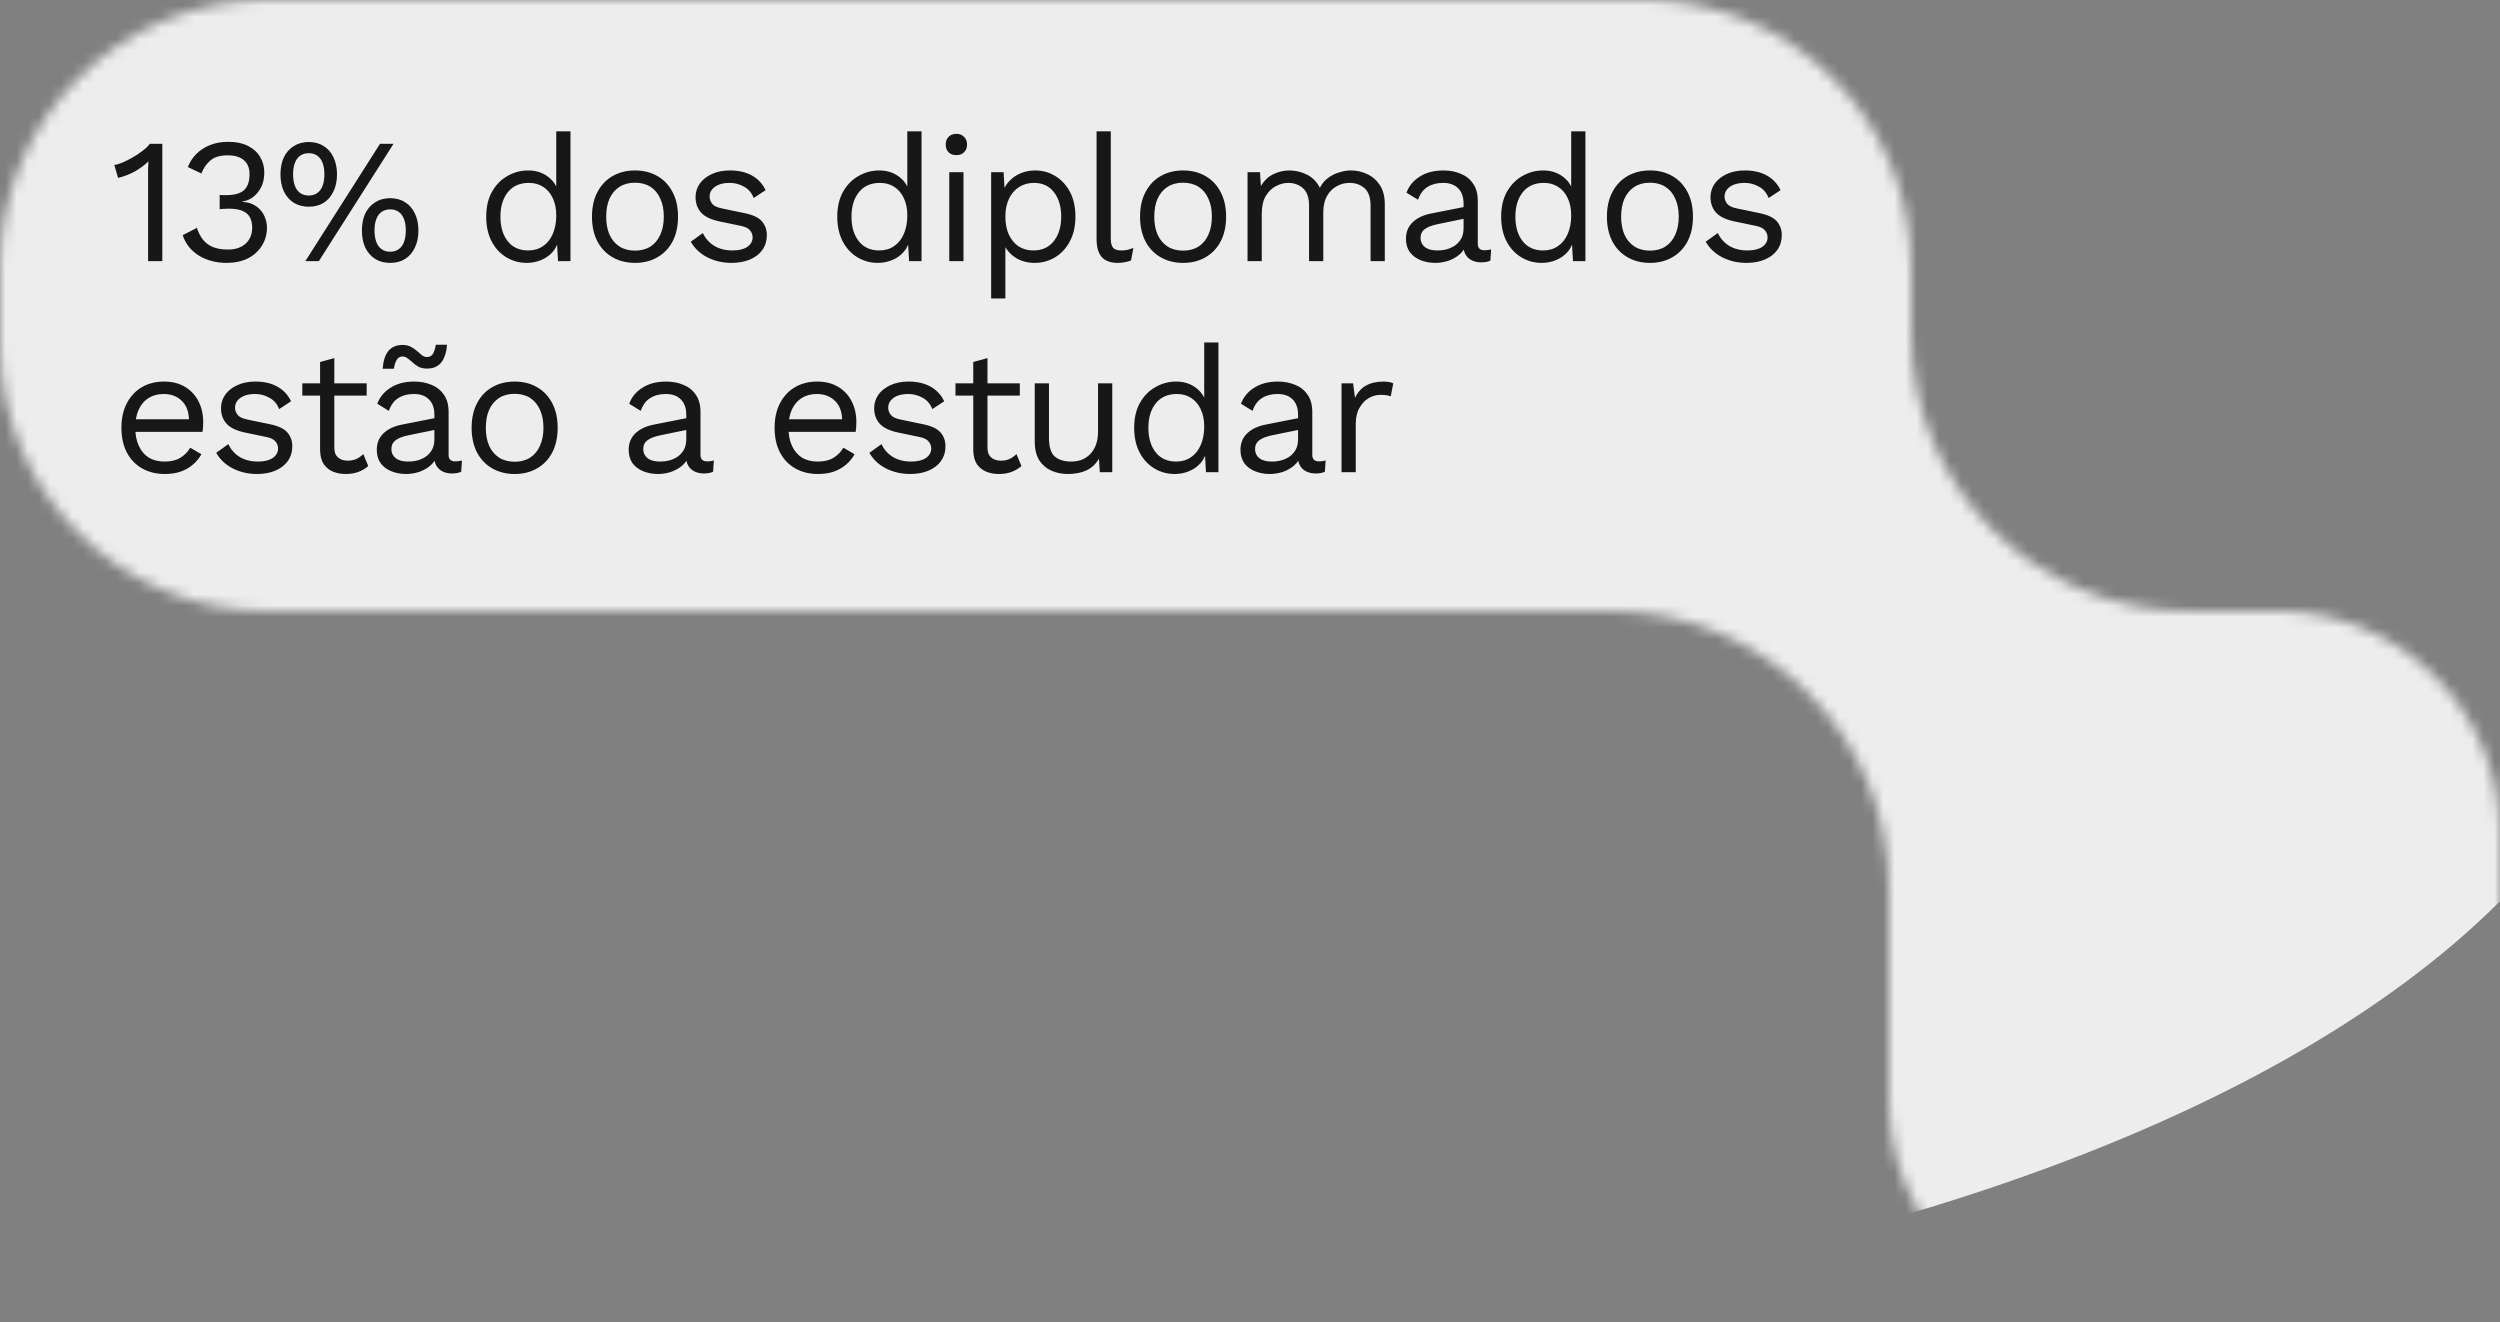 <svg width="225" height="119" viewBox="0 0 225 119" fill="none" xmlns="http://www.w3.org/2000/svg">
<rect x="0" y="0" width="225" height="119" fill="#808080" stroke="none"/>
<mask id="mask0_843_9508" style="mask-type:alpha" maskUnits="userSpaceOnUse" x="0" y="0" width="225" height="119">
<path fill-rule="evenodd" clip-rule="evenodd" d="M190 119C178.97 119 170 110.03 170 99V80C170 66.19 158.81 55 145 55H24C10.77 55 0 44.23 0 31V24C0 10.77 10.77 0 24 0H148C161.23 0 172 10.77 172 24V30C172 43.81 183.19 55 197 55H205C216.03 55 225 63.97 225 75V99C225 110.03 216.03 119 205 119H190Z" fill="#EDEDED"/>
</mask>
<g mask="url(#mask0_843_9508)">
<path d="M239.189 53.898C233.852 101.649 140.536 130.412 30.762 118.141C-79.011 105.87 -163.673 57.213 -158.335 9.461C-152.997 -38.29 -29.891 107.144 50.092 -54.782C159.865 -42.511 244.527 6.146 239.189 53.898Z" fill="#EDEDED"/>
<path d="M13.328 23.5V15.756C13.328 15.575 13.328 15.383 13.328 15.18C13.339 14.967 13.349 14.748 13.36 14.524C12.997 14.876 12.576 15.185 12.096 15.452C11.616 15.708 11.125 15.895 10.624 16.012L10.288 14.844C10.48 14.823 10.72 14.753 11.008 14.636C11.307 14.508 11.616 14.353 11.936 14.172C12.267 13.98 12.571 13.777 12.848 13.564C13.125 13.351 13.339 13.143 13.488 12.94H14.608V23.5H13.328ZM20.394 23.66C19.456 23.66 18.624 23.441 17.898 23.004C17.184 22.556 16.698 21.943 16.442 21.164L17.722 20.508C17.85 20.903 18.026 21.249 18.25 21.548C18.474 21.836 18.768 22.06 19.13 22.22C19.504 22.38 19.968 22.46 20.522 22.46C20.992 22.46 21.386 22.375 21.706 22.204C22.026 22.033 22.272 21.804 22.442 21.516C22.613 21.217 22.698 20.876 22.698 20.492C22.698 20.108 22.624 19.788 22.474 19.532C22.336 19.276 22.112 19.089 21.802 18.972C21.493 18.844 21.088 18.78 20.586 18.78C20.469 18.78 20.341 18.785 20.202 18.796C20.064 18.796 19.92 18.807 19.77 18.828V17.548C19.866 17.559 19.957 17.564 20.042 17.564C20.138 17.564 20.224 17.564 20.298 17.564C21.077 17.564 21.632 17.415 21.962 17.116C22.293 16.807 22.458 16.327 22.458 15.676C22.458 15.121 22.288 14.7 21.946 14.412C21.605 14.124 21.12 13.98 20.49 13.98C19.818 13.98 19.306 14.129 18.954 14.428C18.602 14.716 18.325 15.111 18.122 15.612L16.906 15.036C17.077 14.588 17.333 14.193 17.674 13.852C18.016 13.511 18.426 13.244 18.906 13.052C19.397 12.86 19.936 12.764 20.522 12.764C21.258 12.764 21.866 12.892 22.346 13.148C22.826 13.393 23.184 13.724 23.418 14.14C23.664 14.556 23.786 15.015 23.786 15.516C23.786 15.9 23.733 16.247 23.626 16.556C23.52 16.855 23.37 17.116 23.178 17.34C22.997 17.564 22.789 17.745 22.554 17.884C22.32 18.012 22.069 18.097 21.802 18.14V18.172C22.154 18.183 22.464 18.252 22.73 18.38C23.008 18.508 23.242 18.679 23.434 18.892C23.626 19.105 23.77 19.351 23.866 19.628C23.973 19.895 24.026 20.177 24.026 20.476C24.026 21.095 23.872 21.644 23.562 22.124C23.264 22.604 22.842 22.983 22.298 23.26C21.754 23.527 21.12 23.66 20.394 23.66ZM27.483 23.5L34.203 12.94H35.419L28.698 23.5H27.483ZM27.787 12.78C28.309 12.78 28.757 12.903 29.131 13.148C29.515 13.383 29.808 13.719 30.011 14.156C30.224 14.593 30.331 15.105 30.331 15.692C30.331 16.279 30.224 16.791 30.011 17.228C29.808 17.665 29.515 18.007 29.131 18.252C28.757 18.487 28.309 18.604 27.787 18.604C27.274 18.604 26.826 18.487 26.442 18.252C26.058 18.007 25.76 17.665 25.547 17.228C25.344 16.791 25.242 16.279 25.242 15.692C25.242 15.105 25.344 14.593 25.547 14.156C25.76 13.719 26.058 13.383 26.442 13.148C26.826 12.903 27.274 12.78 27.787 12.78ZM27.787 13.788C27.488 13.788 27.232 13.863 27.018 14.012C26.805 14.161 26.645 14.38 26.538 14.668C26.432 14.945 26.378 15.287 26.378 15.692C26.378 16.087 26.432 16.428 26.538 16.716C26.645 17.004 26.805 17.223 27.018 17.372C27.232 17.521 27.488 17.596 27.787 17.596C28.096 17.596 28.352 17.521 28.555 17.372C28.768 17.223 28.928 17.004 29.035 16.716C29.141 16.428 29.195 16.087 29.195 15.692C29.195 15.287 29.141 14.945 29.035 14.668C28.928 14.38 28.768 14.161 28.555 14.012C28.352 13.863 28.096 13.788 27.787 13.788ZM35.114 17.836C35.637 17.836 36.085 17.959 36.459 18.204C36.843 18.439 37.136 18.775 37.339 19.212C37.552 19.649 37.658 20.161 37.658 20.748C37.658 21.335 37.552 21.847 37.339 22.284C37.136 22.721 36.843 23.063 36.459 23.308C36.085 23.543 35.637 23.66 35.114 23.66C34.602 23.66 34.154 23.543 33.77 23.308C33.386 23.063 33.088 22.721 32.874 22.284C32.672 21.847 32.571 21.335 32.571 20.748C32.571 20.161 32.672 19.649 32.874 19.212C33.088 18.775 33.386 18.439 33.77 18.204C34.154 17.959 34.602 17.836 35.114 17.836ZM35.114 18.844C34.816 18.844 34.56 18.919 34.346 19.068C34.133 19.217 33.973 19.436 33.867 19.724C33.76 20.001 33.706 20.343 33.706 20.748C33.706 21.143 33.76 21.484 33.867 21.772C33.973 22.06 34.133 22.279 34.346 22.428C34.56 22.577 34.816 22.652 35.114 22.652C35.424 22.652 35.68 22.577 35.883 22.428C36.096 22.279 36.256 22.06 36.362 21.772C36.469 21.484 36.523 21.143 36.523 20.748C36.523 20.343 36.469 20.001 36.362 19.724C36.256 19.436 36.096 19.217 35.883 19.068C35.68 18.919 35.424 18.844 35.114 18.844ZM47.407 23.66C46.745 23.66 46.137 23.495 45.583 23.164C45.028 22.833 44.585 22.359 44.255 21.74C43.924 21.111 43.759 20.364 43.759 19.5C43.759 18.615 43.935 17.863 44.287 17.244C44.639 16.625 45.103 16.156 45.679 15.836C46.255 15.505 46.873 15.34 47.535 15.34C48.196 15.34 48.767 15.511 49.247 15.852C49.737 16.193 50.063 16.647 50.223 17.212L50.063 17.324V11.82H51.343V23.5H50.223L50.111 21.564L50.287 21.468C50.212 21.937 50.031 22.337 49.743 22.668C49.465 22.988 49.119 23.233 48.703 23.404C48.297 23.575 47.865 23.66 47.407 23.66ZM47.535 22.54C48.047 22.54 48.489 22.412 48.863 22.156C49.247 21.9 49.54 21.537 49.743 21.068C49.956 20.588 50.063 20.028 50.063 19.388C50.063 18.78 49.956 18.257 49.743 17.82C49.54 17.383 49.252 17.047 48.879 16.812C48.516 16.577 48.089 16.46 47.599 16.46C46.788 16.46 46.159 16.737 45.711 17.292C45.263 17.847 45.039 18.583 45.039 19.5C45.039 20.417 45.257 21.153 45.695 21.708C46.132 22.263 46.745 22.54 47.535 22.54ZM57.15 15.34C57.907 15.34 58.574 15.505 59.15 15.836C59.737 16.167 60.195 16.647 60.526 17.276C60.857 17.895 61.022 18.636 61.022 19.5C61.022 20.364 60.857 21.111 60.526 21.74C60.195 22.359 59.737 22.833 59.15 23.164C58.574 23.495 57.907 23.66 57.15 23.66C56.403 23.66 55.737 23.495 55.15 23.164C54.563 22.833 54.105 22.359 53.774 21.74C53.443 21.111 53.278 20.364 53.278 19.5C53.278 18.636 53.443 17.895 53.774 17.276C54.105 16.647 54.563 16.167 55.15 15.836C55.737 15.505 56.403 15.34 57.15 15.34ZM57.15 16.444C56.606 16.444 56.142 16.567 55.758 16.812C55.374 17.057 55.075 17.409 54.862 17.868C54.659 18.316 54.558 18.86 54.558 19.5C54.558 20.129 54.659 20.673 54.862 21.132C55.075 21.591 55.374 21.943 55.758 22.188C56.142 22.433 56.606 22.556 57.15 22.556C57.694 22.556 58.158 22.433 58.542 22.188C58.926 21.943 59.219 21.591 59.422 21.132C59.635 20.673 59.742 20.129 59.742 19.5C59.742 18.86 59.635 18.316 59.422 17.868C59.219 17.409 58.926 17.057 58.542 16.812C58.158 16.567 57.694 16.444 57.15 16.444ZM65.832 23.66C65.053 23.66 64.333 23.495 63.672 23.164C63.021 22.833 62.52 22.364 62.168 21.756L63.256 20.972C63.49 21.463 63.832 21.847 64.28 22.124C64.738 22.401 65.288 22.54 65.928 22.54C66.493 22.54 66.936 22.433 67.256 22.22C67.576 21.996 67.736 21.708 67.736 21.356C67.736 21.132 67.661 20.929 67.512 20.748C67.373 20.556 67.101 20.417 66.696 20.332L64.776 19.932C63.997 19.772 63.437 19.505 63.096 19.132C62.765 18.759 62.6 18.295 62.6 17.74C62.6 17.303 62.722 16.903 62.968 16.54C63.224 16.177 63.581 15.889 64.04 15.676C64.509 15.452 65.058 15.34 65.688 15.34C66.477 15.34 67.144 15.495 67.688 15.804C68.232 16.113 68.637 16.551 68.904 17.116L67.832 17.82C67.65 17.351 67.357 17.009 66.952 16.796C66.546 16.572 66.125 16.46 65.688 16.46C65.304 16.46 64.973 16.513 64.696 16.62C64.429 16.727 64.221 16.876 64.072 17.068C63.933 17.249 63.864 17.457 63.864 17.692C63.864 17.927 63.944 18.145 64.104 18.348C64.264 18.54 64.562 18.679 65 18.764L67 19.18C67.746 19.329 68.269 19.575 68.568 19.916C68.866 20.257 69.016 20.673 69.016 21.164C69.016 21.665 68.882 22.108 68.616 22.492C68.349 22.865 67.976 23.153 67.496 23.356C67.016 23.559 66.461 23.66 65.832 23.66ZM79.002 23.66C78.341 23.66 77.733 23.495 77.178 23.164C76.624 22.833 76.181 22.359 75.85 21.74C75.52 21.111 75.354 20.364 75.354 19.5C75.354 18.615 75.53 17.863 75.882 17.244C76.234 16.625 76.698 16.156 77.274 15.836C77.85 15.505 78.469 15.34 79.13 15.34C79.792 15.34 80.362 15.511 80.842 15.852C81.333 16.193 81.658 16.647 81.818 17.212L81.658 17.324V11.82H82.938V23.5H81.818L81.706 21.564L81.882 21.468C81.808 21.937 81.626 22.337 81.338 22.668C81.061 22.988 80.714 23.233 80.298 23.404C79.893 23.575 79.461 23.66 79.002 23.66ZM79.13 22.54C79.642 22.54 80.085 22.412 80.458 22.156C80.842 21.9 81.136 21.537 81.338 21.068C81.552 20.588 81.658 20.028 81.658 19.388C81.658 18.78 81.552 18.257 81.338 17.82C81.136 17.383 80.848 17.047 80.474 16.812C80.112 16.577 79.685 16.46 79.194 16.46C78.384 16.46 77.754 16.737 77.306 17.292C76.858 17.847 76.634 18.583 76.634 19.5C76.634 20.417 76.853 21.153 77.29 21.708C77.728 22.263 78.341 22.54 79.13 22.54ZM86.074 13.964C85.786 13.964 85.551 13.879 85.37 13.708C85.199 13.527 85.114 13.292 85.114 13.004C85.114 12.716 85.199 12.487 85.37 12.316C85.551 12.135 85.786 12.044 86.074 12.044C86.362 12.044 86.591 12.135 86.762 12.316C86.943 12.487 87.034 12.716 87.034 13.004C87.034 13.292 86.943 13.527 86.762 13.708C86.591 13.879 86.362 13.964 86.074 13.964ZM86.714 15.5V23.5H85.434V15.5H86.714ZM89.204 26.86V15.5H90.324L90.436 17.452L90.26 17.228C90.398 16.855 90.606 16.529 90.884 16.252C91.161 15.964 91.497 15.74 91.892 15.58C92.286 15.42 92.713 15.34 93.172 15.34C93.822 15.34 94.42 15.505 94.964 15.836C95.518 16.167 95.961 16.641 96.292 17.26C96.622 17.879 96.788 18.625 96.788 19.5C96.788 20.364 96.617 21.111 96.276 21.74C95.945 22.359 95.502 22.833 94.948 23.164C94.393 23.495 93.785 23.66 93.124 23.66C92.462 23.66 91.881 23.5 91.38 23.18C90.889 22.849 90.537 22.433 90.324 21.932L90.484 21.692V26.86H89.204ZM92.996 22.54C93.785 22.54 94.398 22.263 94.836 21.708C95.284 21.153 95.508 20.417 95.508 19.5C95.508 18.583 95.289 17.847 94.852 17.292C94.425 16.737 93.822 16.46 93.044 16.46C92.532 16.46 92.084 16.588 91.7 16.844C91.316 17.089 91.017 17.441 90.804 17.9C90.59 18.348 90.484 18.881 90.484 19.5C90.484 20.108 90.585 20.641 90.788 21.1C91.001 21.559 91.294 21.916 91.668 22.172C92.052 22.417 92.494 22.54 92.996 22.54ZM99.971 11.82V21.468C99.971 21.873 100.046 22.156 100.195 22.316C100.344 22.465 100.584 22.54 100.915 22.54C101.128 22.54 101.304 22.524 101.443 22.492C101.582 22.46 101.768 22.401 102.003 22.316L101.795 23.436C101.624 23.511 101.438 23.564 101.235 23.596C101.032 23.639 100.824 23.66 100.611 23.66C99.96 23.66 99.475 23.484 99.155 23.132C98.846 22.78 98.691 22.241 98.691 21.516V11.82H99.971ZM106.477 15.34C107.235 15.34 107.901 15.505 108.477 15.836C109.064 16.167 109.523 16.647 109.853 17.276C110.184 17.895 110.349 18.636 110.349 19.5C110.349 20.364 110.184 21.111 109.853 21.74C109.523 22.359 109.064 22.833 108.477 23.164C107.901 23.495 107.235 23.66 106.477 23.66C105.731 23.66 105.064 23.495 104.477 23.164C103.891 22.833 103.432 22.359 103.101 21.74C102.771 21.111 102.605 20.364 102.605 19.5C102.605 18.636 102.771 17.895 103.101 17.276C103.432 16.647 103.891 16.167 104.477 15.836C105.064 15.505 105.731 15.34 106.477 15.34ZM106.477 16.444C105.933 16.444 105.469 16.567 105.085 16.812C104.701 17.057 104.403 17.409 104.189 17.868C103.987 18.316 103.885 18.86 103.885 19.5C103.885 20.129 103.987 20.673 104.189 21.132C104.403 21.591 104.701 21.943 105.085 22.188C105.469 22.433 105.933 22.556 106.477 22.556C107.021 22.556 107.485 22.433 107.869 22.188C108.253 21.943 108.547 21.591 108.749 21.132C108.963 20.673 109.069 20.129 109.069 19.5C109.069 18.86 108.963 18.316 108.749 17.868C108.547 17.409 108.253 17.057 107.869 16.812C107.485 16.567 107.021 16.444 106.477 16.444ZM112.279 23.5V15.5H113.399L113.479 16.748C113.767 16.257 114.141 15.9 114.599 15.676C115.069 15.452 115.549 15.34 116.039 15.34C116.605 15.34 117.138 15.468 117.639 15.724C118.141 15.98 118.525 16.375 118.791 16.908C118.962 16.545 119.202 16.252 119.511 16.028C119.821 15.793 120.157 15.623 120.519 15.516C120.893 15.399 121.245 15.34 121.575 15.34C122.087 15.34 122.573 15.447 123.031 15.66C123.501 15.873 123.885 16.204 124.183 16.652C124.482 17.1 124.631 17.676 124.631 18.38V23.5H123.351V18.508C123.351 17.783 123.17 17.26 122.807 16.94C122.445 16.62 121.997 16.46 121.463 16.46C121.047 16.46 120.658 16.561 120.295 16.764C119.933 16.967 119.639 17.265 119.415 17.66C119.202 18.055 119.095 18.54 119.095 19.116V23.5H117.815V18.508C117.815 17.783 117.634 17.26 117.271 16.94C116.909 16.62 116.461 16.46 115.927 16.46C115.575 16.46 115.213 16.556 114.839 16.748C114.477 16.929 114.173 17.223 113.927 17.628C113.682 18.033 113.559 18.567 113.559 19.228V23.5H112.279ZM131.721 18.332C131.721 17.735 131.561 17.276 131.241 16.956C130.921 16.625 130.468 16.46 129.881 16.46C129.327 16.46 128.857 16.583 128.473 16.828C128.089 17.063 127.807 17.447 127.625 17.98L126.585 17.34C126.799 16.743 127.193 16.263 127.769 15.9C128.345 15.527 129.06 15.34 129.913 15.34C130.489 15.34 131.012 15.441 131.481 15.644C131.951 15.836 132.319 16.135 132.585 16.54C132.863 16.935 133.001 17.447 133.001 18.076V21.948C133.001 22.332 133.204 22.524 133.609 22.524C133.812 22.524 134.009 22.497 134.201 22.444L134.137 23.452C133.924 23.559 133.647 23.612 133.305 23.612C132.996 23.612 132.719 23.553 132.473 23.436C132.228 23.319 132.036 23.143 131.897 22.908C131.759 22.663 131.689 22.359 131.689 21.996V21.836L132.009 21.884C131.881 22.3 131.663 22.641 131.353 22.908C131.044 23.164 130.697 23.356 130.313 23.484C129.929 23.601 129.551 23.66 129.177 23.66C128.708 23.66 128.271 23.58 127.865 23.42C127.46 23.26 127.135 23.02 126.889 22.7C126.655 22.369 126.537 21.964 126.537 21.484C126.537 20.887 126.735 20.396 127.129 20.012C127.535 19.617 128.095 19.351 128.809 19.212L131.977 18.588V19.644L129.401 20.172C128.879 20.279 128.489 20.428 128.233 20.62C127.977 20.812 127.849 21.079 127.849 21.42C127.849 21.751 127.977 22.023 128.233 22.236C128.5 22.439 128.873 22.54 129.353 22.54C129.663 22.54 129.956 22.503 130.233 22.428C130.521 22.343 130.777 22.22 131.001 22.06C131.225 21.889 131.401 21.681 131.529 21.436C131.657 21.18 131.721 20.881 131.721 20.54V18.332ZM138.752 23.66C138.09 23.66 137.482 23.495 136.928 23.164C136.373 22.833 135.93 22.359 135.6 21.74C135.269 21.111 135.104 20.364 135.104 19.5C135.104 18.615 135.28 17.863 135.632 17.244C135.984 16.625 136.448 16.156 137.024 15.836C137.6 15.505 138.218 15.34 138.88 15.34C139.541 15.34 140.112 15.511 140.592 15.852C141.082 16.193 141.408 16.647 141.568 17.212L141.408 17.324V11.82H142.688V23.5H141.568L141.456 21.564L141.632 21.468C141.557 21.937 141.376 22.337 141.088 22.668C140.81 22.988 140.464 23.233 140.048 23.404C139.642 23.575 139.21 23.66 138.752 23.66ZM138.88 22.54C139.392 22.54 139.834 22.412 140.208 22.156C140.592 21.9 140.885 21.537 141.088 21.068C141.301 20.588 141.408 20.028 141.408 19.388C141.408 18.78 141.301 18.257 141.088 17.82C140.885 17.383 140.597 17.047 140.224 16.812C139.861 16.577 139.434 16.46 138.944 16.46C138.133 16.46 137.504 16.737 137.056 17.292C136.608 17.847 136.384 18.583 136.384 19.5C136.384 20.417 136.602 21.153 137.04 21.708C137.477 22.263 138.09 22.54 138.88 22.54ZM148.495 15.34C149.252 15.34 149.919 15.505 150.495 15.836C151.082 16.167 151.54 16.647 151.871 17.276C152.202 17.895 152.367 18.636 152.367 19.5C152.367 20.364 152.202 21.111 151.871 21.74C151.54 22.359 151.082 22.833 150.495 23.164C149.919 23.495 149.252 23.66 148.495 23.66C147.748 23.66 147.082 23.495 146.495 23.164C145.908 22.833 145.45 22.359 145.119 21.74C144.788 21.111 144.623 20.364 144.623 19.5C144.623 18.636 144.788 17.895 145.119 17.276C145.45 16.647 145.908 16.167 146.495 15.836C147.082 15.505 147.748 15.34 148.495 15.34ZM148.495 16.444C147.951 16.444 147.487 16.567 147.103 16.812C146.719 17.057 146.42 17.409 146.207 17.868C146.004 18.316 145.903 18.86 145.903 19.5C145.903 20.129 146.004 20.673 146.207 21.132C146.42 21.591 146.719 21.943 147.103 22.188C147.487 22.433 147.951 22.556 148.495 22.556C149.039 22.556 149.503 22.433 149.887 22.188C150.271 21.943 150.564 21.591 150.767 21.132C150.98 20.673 151.087 20.129 151.087 19.5C151.087 18.86 150.98 18.316 150.767 17.868C150.564 17.409 150.271 17.057 149.887 16.812C149.503 16.567 149.039 16.444 148.495 16.444ZM157.177 23.66C156.398 23.66 155.678 23.495 155.017 23.164C154.366 22.833 153.865 22.364 153.513 21.756L154.601 20.972C154.835 21.463 155.177 21.847 155.625 22.124C156.083 22.401 156.633 22.54 157.273 22.54C157.838 22.54 158.281 22.433 158.601 22.22C158.921 21.996 159.081 21.708 159.081 21.356C159.081 21.132 159.006 20.929 158.857 20.748C158.718 20.556 158.446 20.417 158.041 20.332L156.121 19.932C155.342 19.772 154.782 19.505 154.441 19.132C154.11 18.759 153.945 18.295 153.945 17.74C153.945 17.303 154.067 16.903 154.313 16.54C154.569 16.177 154.926 15.889 155.385 15.676C155.854 15.452 156.403 15.34 157.033 15.34C157.822 15.34 158.489 15.495 159.033 15.804C159.577 16.113 159.982 16.551 160.249 17.116L159.177 17.82C158.995 17.351 158.702 17.009 158.297 16.796C157.891 16.572 157.47 16.46 157.033 16.46C156.649 16.46 156.318 16.513 156.041 16.62C155.774 16.727 155.566 16.876 155.417 17.068C155.278 17.249 155.209 17.457 155.209 17.692C155.209 17.927 155.289 18.145 155.449 18.348C155.609 18.54 155.907 18.679 156.345 18.764L158.345 19.18C159.091 19.329 159.614 19.575 159.913 19.916C160.211 20.257 160.361 20.673 160.361 21.164C160.361 21.665 160.227 22.108 159.961 22.492C159.694 22.865 159.321 23.153 158.841 23.356C158.361 23.559 157.806 23.66 157.177 23.66ZM14.832 42.66C14.075 42.66 13.397 42.495 12.8 42.164C12.213 41.833 11.755 41.359 11.424 40.74C11.093 40.111 10.928 39.364 10.928 38.5C10.928 37.636 11.093 36.895 11.424 36.276C11.755 35.647 12.208 35.167 12.784 34.836C13.36 34.505 14.016 34.34 14.752 34.34C15.499 34.34 16.133 34.5 16.656 34.82C17.189 35.14 17.595 35.577 17.872 36.132C18.149 36.676 18.288 37.289 18.288 37.972C18.288 38.153 18.283 38.319 18.272 38.468C18.261 38.617 18.245 38.751 18.224 38.868H11.76V37.732H17.664L17.008 37.86C17.008 37.092 16.795 36.5 16.368 36.084C15.952 35.668 15.403 35.46 14.72 35.46C14.197 35.46 13.744 35.583 13.36 35.828C12.987 36.063 12.693 36.409 12.48 36.868C12.277 37.316 12.176 37.86 12.176 38.5C12.176 39.129 12.283 39.673 12.496 40.132C12.709 40.591 13.008 40.943 13.392 41.188C13.787 41.423 14.256 41.54 14.8 41.54C15.387 41.54 15.861 41.428 16.224 41.204C16.597 40.98 16.896 40.676 17.12 40.292L18.128 40.884C17.925 41.247 17.664 41.561 17.344 41.828C17.035 42.095 16.667 42.303 16.24 42.452C15.824 42.591 15.355 42.66 14.832 42.66ZM23.122 42.66C22.344 42.66 21.624 42.495 20.962 42.164C20.312 41.833 19.81 41.364 19.458 40.756L20.546 39.972C20.781 40.463 21.122 40.847 21.57 41.124C22.029 41.401 22.578 41.54 23.218 41.54C23.784 41.54 24.226 41.433 24.546 41.22C24.866 40.996 25.026 40.708 25.026 40.356C25.026 40.132 24.952 39.929 24.802 39.748C24.664 39.556 24.392 39.417 23.986 39.332L22.066 38.932C21.288 38.772 20.728 38.505 20.386 38.132C20.056 37.759 19.89 37.295 19.89 36.74C19.89 36.303 20.013 35.903 20.258 35.54C20.514 35.177 20.872 34.889 21.33 34.676C21.8 34.452 22.349 34.34 22.978 34.34C23.768 34.34 24.434 34.495 24.978 34.804C25.522 35.113 25.928 35.551 26.194 36.116L25.122 36.82C24.941 36.351 24.648 36.009 24.242 35.796C23.837 35.572 23.416 35.46 22.978 35.46C22.594 35.46 22.264 35.513 21.986 35.62C21.72 35.727 21.512 35.876 21.362 36.068C21.224 36.249 21.154 36.457 21.154 36.692C21.154 36.927 21.234 37.145 21.394 37.348C21.554 37.54 21.853 37.679 22.29 37.764L24.29 38.18C25.037 38.329 25.56 38.575 25.858 38.916C26.157 39.257 26.306 39.673 26.306 40.164C26.306 40.665 26.173 41.108 25.906 41.492C25.64 41.865 25.266 42.153 24.786 42.356C24.306 42.559 23.752 42.66 23.122 42.66ZM30.088 32.228V40.292C30.088 40.687 30.2 40.98 30.424 41.172C30.648 41.364 30.936 41.46 31.288 41.46C31.597 41.46 31.864 41.407 32.088 41.3C32.312 41.193 32.514 41.049 32.696 40.868L33.144 41.94C32.898 42.164 32.605 42.34 32.264 42.468C31.933 42.596 31.549 42.66 31.112 42.66C30.706 42.66 30.328 42.591 29.976 42.452C29.624 42.303 29.341 42.073 29.128 41.764C28.925 41.444 28.819 41.028 28.808 40.516V32.58L30.088 32.228ZM33 34.5V35.604H27.208V34.5H33ZM39.095 37.332C39.095 36.735 38.935 36.276 38.615 35.956C38.295 35.625 37.842 35.46 37.255 35.46C36.7 35.46 36.231 35.583 35.847 35.828C35.463 36.063 35.18 36.447 34.999 36.98L33.959 36.34C34.172 35.743 34.567 35.263 35.143 34.9C35.719 34.527 36.434 34.34 37.287 34.34C37.863 34.34 38.386 34.441 38.855 34.644C39.324 34.836 39.692 35.135 39.959 35.54C40.236 35.935 40.375 36.447 40.375 37.076V40.948C40.375 41.332 40.578 41.524 40.983 41.524C41.186 41.524 41.383 41.497 41.575 41.444L41.511 42.452C41.298 42.559 41.02 42.612 40.679 42.612C40.37 42.612 40.092 42.553 39.847 42.436C39.602 42.319 39.41 42.143 39.271 41.908C39.132 41.663 39.063 41.359 39.063 40.996V40.836L39.383 40.884C39.255 41.3 39.036 41.641 38.727 41.908C38.418 42.164 38.071 42.356 37.687 42.484C37.303 42.601 36.924 42.66 36.551 42.66C36.082 42.66 35.644 42.58 35.239 42.42C34.834 42.26 34.508 42.02 34.263 41.7C34.028 41.369 33.911 40.964 33.911 40.484C33.911 39.887 34.108 39.396 34.503 39.012C34.908 38.617 35.468 38.351 36.183 38.212L39.351 37.588V38.644L36.775 39.172C36.252 39.279 35.863 39.428 35.607 39.62C35.351 39.812 35.223 40.079 35.223 40.42C35.223 40.751 35.351 41.023 35.607 41.236C35.874 41.439 36.247 41.54 36.727 41.54C37.036 41.54 37.33 41.503 37.607 41.428C37.895 41.343 38.151 41.22 38.375 41.06C38.599 40.889 38.775 40.681 38.903 40.436C39.031 40.18 39.095 39.881 39.095 39.54V37.332ZM40.231 31.028C40.199 31.497 40.108 31.892 39.959 32.212C39.82 32.532 39.623 32.772 39.367 32.932C39.122 33.092 38.812 33.172 38.439 33.172C38.14 33.172 37.884 33.119 37.671 33.012C37.468 32.895 37.292 32.767 37.143 32.628C36.994 32.489 36.844 32.367 36.695 32.26C36.556 32.143 36.402 32.084 36.231 32.084C35.996 32.084 35.82 32.185 35.703 32.388C35.586 32.58 35.5 32.847 35.447 33.188H34.439C34.492 32.484 34.663 31.951 34.951 31.588C35.25 31.225 35.682 31.044 36.247 31.044C36.535 31.044 36.78 31.103 36.983 31.22C37.196 31.327 37.378 31.449 37.527 31.588C37.687 31.727 37.836 31.855 37.975 31.972C38.114 32.079 38.263 32.132 38.423 32.132C38.668 32.132 38.85 32.036 38.967 31.844C39.084 31.641 39.17 31.369 39.223 31.028H40.231ZM46.318 34.34C47.075 34.34 47.742 34.505 48.318 34.836C48.904 35.167 49.363 35.647 49.694 36.276C50.024 36.895 50.19 37.636 50.19 38.5C50.19 39.364 50.024 40.111 49.694 40.74C49.363 41.359 48.904 41.833 48.318 42.164C47.742 42.495 47.075 42.66 46.318 42.66C45.571 42.66 44.904 42.495 44.318 42.164C43.731 41.833 43.272 41.359 42.941 40.74C42.611 40.111 42.446 39.364 42.446 38.5C42.446 37.636 42.611 36.895 42.941 36.276C43.272 35.647 43.731 35.167 44.318 34.836C44.904 34.505 45.571 34.34 46.318 34.34ZM46.318 35.444C45.773 35.444 45.309 35.567 44.925 35.812C44.541 36.057 44.243 36.409 44.029 36.868C43.827 37.316 43.725 37.86 43.725 38.5C43.725 39.129 43.827 39.673 44.029 40.132C44.243 40.591 44.541 40.943 44.925 41.188C45.309 41.433 45.773 41.556 46.318 41.556C46.861 41.556 47.325 41.433 47.709 41.188C48.093 40.943 48.387 40.591 48.59 40.132C48.803 39.673 48.91 39.129 48.91 38.5C48.91 37.86 48.803 37.316 48.59 36.868C48.387 36.409 48.093 36.057 47.709 35.812C47.325 35.567 46.861 35.444 46.318 35.444ZM61.764 37.332C61.764 36.735 61.604 36.276 61.284 35.956C60.964 35.625 60.511 35.46 59.924 35.46C59.37 35.46 58.9 35.583 58.516 35.828C58.132 36.063 57.85 36.447 57.668 36.98L56.628 36.34C56.842 35.743 57.236 35.263 57.812 34.9C58.388 34.527 59.103 34.34 59.956 34.34C60.532 34.34 61.055 34.441 61.524 34.644C61.994 34.836 62.362 35.135 62.628 35.54C62.906 35.935 63.044 36.447 63.044 37.076V40.948C63.044 41.332 63.247 41.524 63.652 41.524C63.855 41.524 64.052 41.497 64.244 41.444L64.18 42.452C63.967 42.559 63.69 42.612 63.348 42.612C63.039 42.612 62.762 42.553 62.516 42.436C62.271 42.319 62.079 42.143 61.94 41.908C61.802 41.663 61.732 41.359 61.732 40.996V40.836L62.052 40.884C61.924 41.3 61.706 41.641 61.396 41.908C61.087 42.164 60.74 42.356 60.356 42.484C59.972 42.601 59.594 42.66 59.22 42.66C58.751 42.66 58.314 42.58 57.908 42.42C57.503 42.26 57.178 42.02 56.932 41.7C56.698 41.369 56.58 40.964 56.58 40.484C56.58 39.887 56.778 39.396 57.172 39.012C57.578 38.617 58.138 38.351 58.852 38.212L62.02 37.588V38.644L59.444 39.172C58.922 39.279 58.532 39.428 58.276 39.62C58.02 39.812 57.892 40.079 57.892 40.42C57.892 40.751 58.02 41.023 58.276 41.236C58.543 41.439 58.916 41.54 59.396 41.54C59.706 41.54 59.999 41.503 60.276 41.428C60.564 41.343 60.82 41.22 61.044 41.06C61.268 40.889 61.444 40.681 61.572 40.436C61.7 40.18 61.764 39.881 61.764 39.54V37.332ZM73.617 42.66C72.86 42.66 72.182 42.495 71.585 42.164C70.998 41.833 70.54 41.359 70.209 40.74C69.878 40.111 69.713 39.364 69.713 38.5C69.713 37.636 69.878 36.895 70.209 36.276C70.54 35.647 70.993 35.167 71.569 34.836C72.145 34.505 72.801 34.34 73.537 34.34C74.284 34.34 74.918 34.5 75.441 34.82C75.974 35.14 76.38 35.577 76.657 36.132C76.934 36.676 77.073 37.289 77.073 37.972C77.073 38.153 77.068 38.319 77.057 38.468C77.046 38.617 77.03 38.751 77.009 38.868H70.545V37.732H76.449L75.793 37.86C75.793 37.092 75.58 36.5 75.153 36.084C74.737 35.668 74.188 35.46 73.505 35.46C72.982 35.46 72.529 35.583 72.145 35.828C71.772 36.063 71.478 36.409 71.265 36.868C71.062 37.316 70.961 37.86 70.961 38.5C70.961 39.129 71.068 39.673 71.281 40.132C71.494 40.591 71.793 40.943 72.177 41.188C72.572 41.423 73.041 41.54 73.585 41.54C74.172 41.54 74.646 41.428 75.009 41.204C75.382 40.98 75.681 40.676 75.905 40.292L76.913 40.884C76.71 41.247 76.449 41.561 76.129 41.828C75.82 42.095 75.452 42.303 75.025 42.452C74.609 42.591 74.14 42.66 73.617 42.66ZM81.907 42.66C81.129 42.66 80.409 42.495 79.747 42.164C79.097 41.833 78.595 41.364 78.243 40.756L79.331 39.972C79.566 40.463 79.907 40.847 80.355 41.124C80.814 41.401 81.363 41.54 82.003 41.54C82.569 41.54 83.011 41.433 83.331 41.22C83.651 40.996 83.811 40.708 83.811 40.356C83.811 40.132 83.737 39.929 83.587 39.748C83.449 39.556 83.177 39.417 82.771 39.332L80.851 38.932C80.073 38.772 79.513 38.505 79.171 38.132C78.841 37.759 78.675 37.295 78.675 36.74C78.675 36.303 78.798 35.903 79.043 35.54C79.299 35.177 79.657 34.889 80.115 34.676C80.585 34.452 81.134 34.34 81.763 34.34C82.553 34.34 83.219 34.495 83.763 34.804C84.307 35.113 84.713 35.551 84.979 36.116L83.907 36.82C83.726 36.351 83.433 36.009 83.027 35.796C82.622 35.572 82.201 35.46 81.763 35.46C81.379 35.46 81.049 35.513 80.771 35.62C80.505 35.727 80.297 35.876 80.147 36.068C80.009 36.249 79.939 36.457 79.939 36.692C79.939 36.927 80.019 37.145 80.179 37.348C80.339 37.54 80.638 37.679 81.075 37.764L83.075 38.18C83.822 38.329 84.345 38.575 84.643 38.916C84.942 39.257 85.091 39.673 85.091 40.164C85.091 40.665 84.958 41.108 84.691 41.492C84.425 41.865 84.051 42.153 83.571 42.356C83.091 42.559 82.537 42.66 81.907 42.66ZM88.873 32.228V40.292C88.873 40.687 88.985 40.98 89.209 41.172C89.433 41.364 89.721 41.46 90.073 41.46C90.382 41.46 90.649 41.407 90.873 41.3C91.097 41.193 91.299 41.049 91.481 40.868L91.929 41.94C91.683 42.164 91.39 42.34 91.049 42.468C90.718 42.596 90.334 42.66 89.897 42.66C89.492 42.66 89.113 42.591 88.761 42.452C88.409 42.303 88.126 42.073 87.913 41.764C87.71 41.444 87.603 41.028 87.593 40.516V32.58L88.873 32.228ZM91.785 34.5V35.604H85.993V34.5H91.785ZM96.104 42.66C95.592 42.66 95.107 42.564 94.648 42.372C94.2 42.18 93.832 41.871 93.544 41.444C93.267 41.007 93.128 40.441 93.128 39.748V34.5H94.408V39.412C94.408 40.223 94.584 40.783 94.936 41.092C95.288 41.391 95.784 41.54 96.424 41.54C96.723 41.54 97.016 41.492 97.304 41.396C97.592 41.289 97.848 41.129 98.072 40.916C98.307 40.692 98.488 40.409 98.616 40.068C98.755 39.727 98.824 39.321 98.824 38.852V34.5H100.104V42.5H98.984L98.904 41.284C98.627 41.764 98.248 42.116 97.768 42.34C97.299 42.553 96.744 42.66 96.104 42.66ZM105.723 42.66C105.062 42.66 104.454 42.495 103.899 42.164C103.344 41.833 102.902 41.359 102.571 40.74C102.24 40.111 102.075 39.364 102.075 38.5C102.075 37.615 102.251 36.863 102.603 36.244C102.955 35.625 103.419 35.156 103.995 34.836C104.571 34.505 105.19 34.34 105.851 34.34C106.512 34.34 107.083 34.511 107.563 34.852C108.054 35.193 108.379 35.647 108.539 36.212L108.379 36.324V30.82H109.659V42.5H108.539L108.427 40.564L108.603 40.468C108.528 40.937 108.347 41.337 108.059 41.668C107.782 41.988 107.435 42.233 107.019 42.404C106.614 42.575 106.182 42.66 105.723 42.66ZM105.851 41.54C106.363 41.54 106.806 41.412 107.179 41.156C107.563 40.9 107.856 40.537 108.059 40.068C108.272 39.588 108.379 39.028 108.379 38.388C108.379 37.78 108.272 37.257 108.059 36.82C107.856 36.383 107.568 36.047 107.195 35.812C106.832 35.577 106.406 35.46 105.915 35.46C105.104 35.46 104.475 35.737 104.027 36.292C103.579 36.847 103.355 37.583 103.355 38.5C103.355 39.417 103.574 40.153 104.011 40.708C104.448 41.263 105.062 41.54 105.851 41.54ZM116.826 37.332C116.826 36.735 116.666 36.276 116.346 35.956C116.026 35.625 115.573 35.46 114.986 35.46C114.432 35.46 113.962 35.583 113.578 35.828C113.194 36.063 112.912 36.447 112.73 36.98L111.69 36.34C111.904 35.743 112.298 35.263 112.874 34.9C113.45 34.527 114.165 34.34 115.018 34.34C115.594 34.34 116.117 34.441 116.586 34.644C117.056 34.836 117.424 35.135 117.69 35.54C117.968 35.935 118.106 36.447 118.106 37.076V40.948C118.106 41.332 118.309 41.524 118.714 41.524C118.917 41.524 119.114 41.497 119.306 41.444L119.242 42.452C119.029 42.559 118.752 42.612 118.41 42.612C118.101 42.612 117.824 42.553 117.578 42.436C117.333 42.319 117.141 42.143 117.002 41.908C116.864 41.663 116.794 41.359 116.794 40.996V40.836L117.114 40.884C116.986 41.3 116.768 41.641 116.458 41.908C116.149 42.164 115.802 42.356 115.418 42.484C115.034 42.601 114.656 42.66 114.282 42.66C113.813 42.66 113.376 42.58 112.97 42.42C112.565 42.26 112.24 42.02 111.994 41.7C111.76 41.369 111.642 40.964 111.642 40.484C111.642 39.887 111.84 39.396 112.234 39.012C112.64 38.617 113.2 38.351 113.914 38.212L117.082 37.588V38.644L114.506 39.172C113.984 39.279 113.594 39.428 113.338 39.62C113.082 39.812 112.954 40.079 112.954 40.42C112.954 40.751 113.082 41.023 113.338 41.236C113.605 41.439 113.978 41.54 114.458 41.54C114.768 41.54 115.061 41.503 115.338 41.428C115.626 41.343 115.882 41.22 116.106 41.06C116.33 40.889 116.506 40.681 116.634 40.436C116.762 40.18 116.826 39.881 116.826 39.54V37.332ZM120.737 42.5V34.5H121.777L121.953 35.812C122.177 35.321 122.502 34.953 122.929 34.708C123.366 34.463 123.894 34.34 124.513 34.34C124.651 34.34 124.801 34.351 124.961 34.372C125.131 34.393 125.275 34.436 125.393 34.5L125.169 35.668C125.051 35.625 124.923 35.593 124.785 35.572C124.646 35.551 124.449 35.54 124.193 35.54C123.862 35.54 123.526 35.636 123.185 35.828C122.854 36.02 122.577 36.313 122.353 36.708C122.129 37.092 122.017 37.583 122.017 38.18V42.5H120.737Z" fill="#171717"/>
</g>
</svg>
